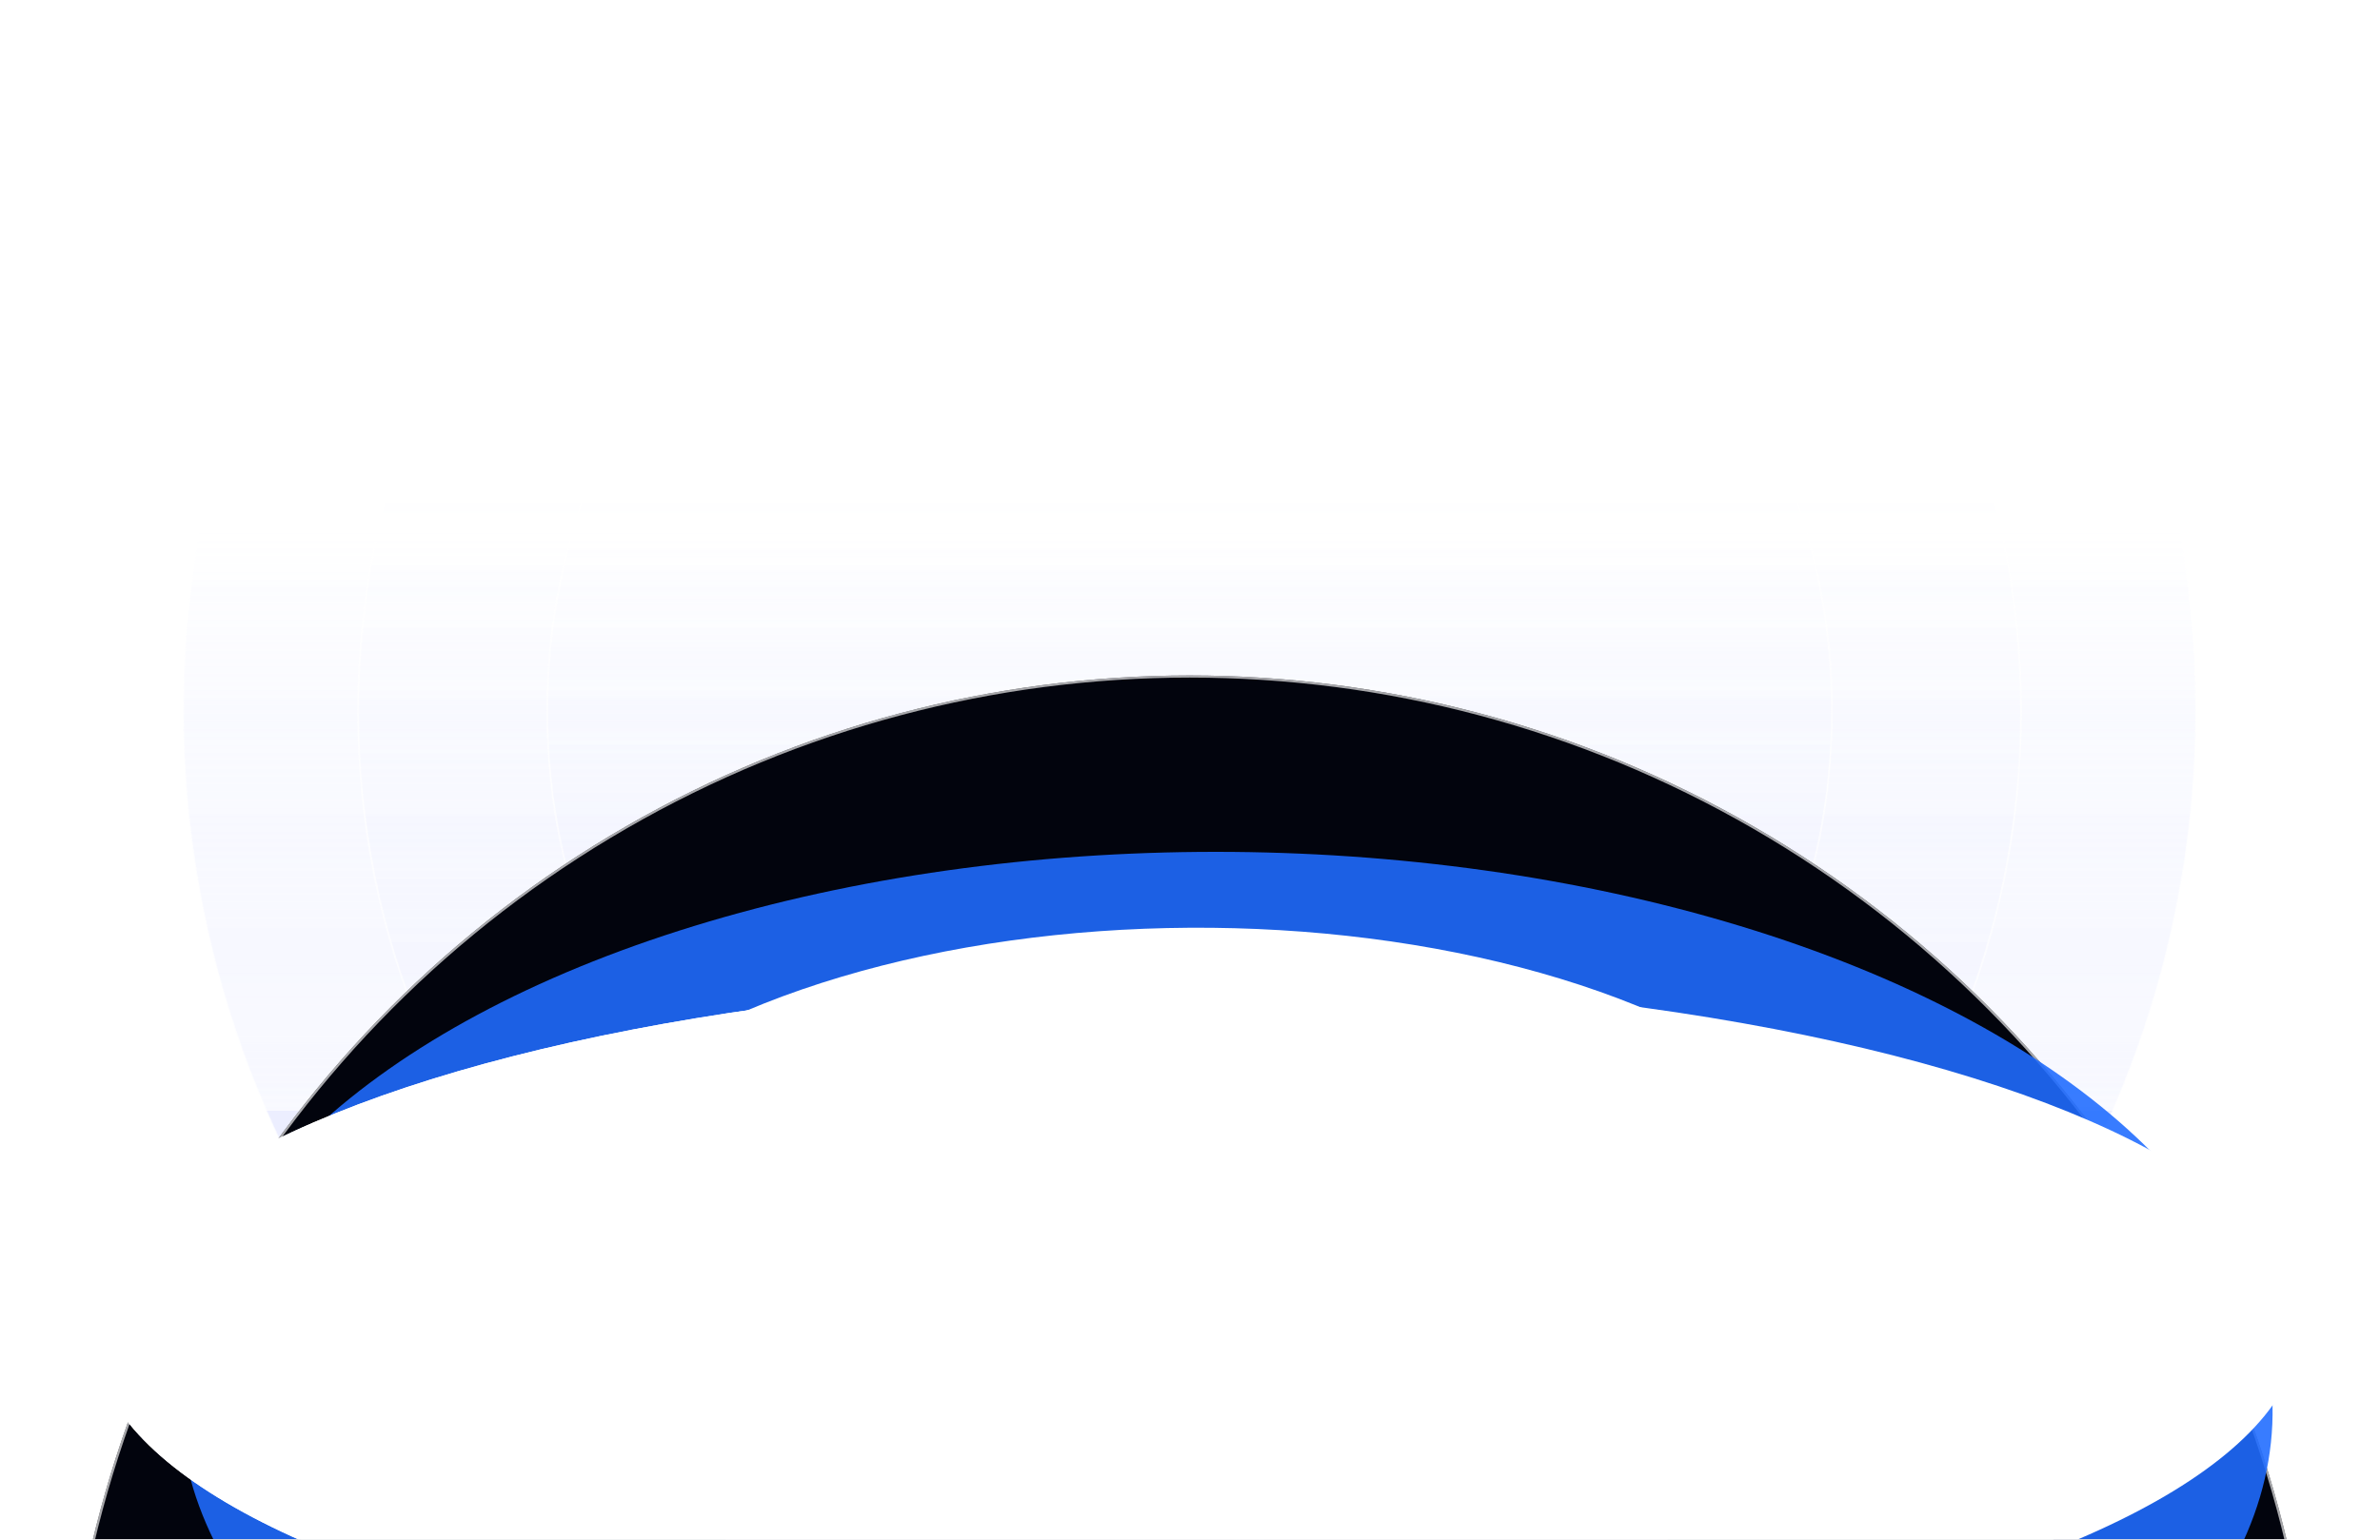 <svg width="1391" height="900" viewBox="0 0 1391 900" fill="none" xmlns="http://www.w3.org/2000/svg">
<mask id="mask0_0_8099" style="mask-type:alpha" maskUnits="userSpaceOnUse" x="0" y="0" width="1391" height="900">
<rect width="1391" height="900" rx="25" fill="url(#paint0_linear_0_8099)"/>
</mask>
<g mask="url(#mask0_0_8099)">
<circle cx="695.256" cy="415.253" r="588.233" fill="url(#paint1_linear_0_8099)" fill-opacity="0.02"/>
<circle cx="695.256" cy="415.253" r="588.233" fill="url(#paint2_linear_0_8099)" fill-opacity="0.29" style="mix-blend-mode:overlay"/>
<circle cx="695.256" cy="415.253" r="588.233" stroke="white" stroke-opacity="0.62" stroke-width="1.023" style="mix-blend-mode:overlay"/>
<circle cx="695.256" cy="415.253" r="588.233" stroke="white" stroke-opacity="0.08" stroke-width="1.023"/>
<circle cx="695.256" cy="415.253" r="588.233" stroke="url(#paint3_angular_0_8099)" stroke-width="1.023"/>
<circle cx="695.256" cy="415.253" r="588.233" stroke="url(#paint4_angular_0_8099)" stroke-width="1.023"/>
<path d="M1181.19 415.765C1181.19 147.675 963.629 -69.655 695.256 -69.655C426.883 -69.655 209.324 147.675 209.324 415.765C209.324 683.854 426.883 901.185 695.256 901.185C963.629 901.185 1181.19 683.854 1181.19 415.765Z" fill="url(#paint5_linear_0_8099)" fill-opacity="0.03"/>
<path d="M1181.19 415.765C1181.19 147.675 963.629 -69.655 695.256 -69.655C426.883 -69.655 209.324 147.675 209.324 415.765C209.324 683.854 426.883 901.185 695.256 901.185C963.629 901.185 1181.19 683.854 1181.19 415.765Z" stroke="white" stroke-opacity="0.62" stroke-width="1.023" style="mix-blend-mode:overlay"/>
<path d="M1181.19 415.765C1181.19 147.675 963.629 -69.655 695.256 -69.655C426.883 -69.655 209.324 147.675 209.324 415.765C209.324 683.854 426.883 901.185 695.256 901.185C963.629 901.185 1181.19 683.854 1181.19 415.765Z" stroke="white" stroke-opacity="0.08" stroke-width="1.023"/>
<path d="M1181.19 415.765C1181.19 147.675 963.629 -69.655 695.256 -69.655C426.883 -69.655 209.324 147.675 209.324 415.765C209.324 683.854 426.883 901.185 695.256 901.185C963.629 901.185 1181.19 683.854 1181.19 415.765Z" stroke="url(#paint6_angular_0_8099)" stroke-width="1.023"/>
<path d="M1181.19 415.765C1181.19 147.675 963.629 -69.655 695.256 -69.655C426.883 -69.655 209.324 147.675 209.324 415.765C209.324 683.854 426.883 901.185 695.256 901.185C963.629 901.185 1181.19 683.854 1181.19 415.765Z" stroke="url(#paint7_angular_0_8099)" stroke-width="1.023"/>
<ellipse cx="375.957" cy="375.446" rx="375.957" ry="375.446" transform="matrix(1 0 0 -1 319.301 791.208)" fill="url(#paint8_linear_0_8099)" fill-opacity="0.03"/>
<path d="M1070.7 415.762C1070.7 208.692 902.612 40.827 695.258 40.827C487.905 40.827 319.813 208.692 319.813 415.762C319.813 622.832 487.905 790.696 695.258 790.696C902.612 790.696 1070.7 622.832 1070.7 415.762Z" stroke="white" stroke-opacity="0.62" stroke-width="1.023" style="mix-blend-mode:overlay"/>
<path d="M1070.7 415.762C1070.7 208.692 902.612 40.827 695.258 40.827C487.905 40.827 319.813 208.692 319.813 415.762C319.813 622.832 487.905 790.696 695.258 790.696C902.612 790.696 1070.7 622.832 1070.7 415.762Z" stroke="white" stroke-opacity="0.08" stroke-width="1.023"/>
<circle cx="695.348" cy="1054.21" r="659.348" fill="#02040D"/>
<circle cx="695.348" cy="1054.21" r="658.73" stroke="white" stroke-opacity="0.62" stroke-width="1.236" style="mix-blend-mode:overlay"/>
<circle cx="695.348" cy="1054.21" r="658.73" stroke="white" stroke-opacity="0.08" stroke-width="1.236"/>
<g opacity="0.89">
<g filter="url(#filter0_f_0_8099)">
<ellipse cx="611.523" cy="323.747" rx="611.523" ry="323.747" transform="matrix(1 0 0.019 1 99 497.979)" fill="#206CFF"/>
</g>
</g>
<g style="mix-blend-mode:soft-light" filter="url(#filter1_f_0_8099)">
<ellipse cx="636.535" cy="205.579" rx="636.535" ry="205.579" transform="matrix(1 -0.006 0.022 1 50.391 576.32)" fill="white"/>
</g>
<g style="mix-blend-mode:soft-light" filter="url(#filter2_f_0_8099)">
<ellipse cx="636.535" cy="205.579" rx="636.535" ry="205.579" transform="matrix(1 -0.006 0.022 1 50.391 576.32)" fill="white"/>
</g>
<g style="mix-blend-mode:soft-light" filter="url(#filter3_f_0_8099)">
<ellipse cx="644.76" cy="205.579" rx="644.76" ry="205.579" transform="matrix(1 -0.006 0.022 1 50.391 576.32)" fill="white"/>
</g>
<g style="mix-blend-mode:soft-light" filter="url(#filter4_f_0_8099)">
<ellipse cx="408.684" cy="205.579" rx="408.684" ry="205.579" transform="matrix(1 -0.006 0.022 1 286.461 544.797)" fill="white"/>
</g>
</g>
<defs>
<filter id="filter0_f_0_8099" x="-193.504" y="199.379" width="1820.31" height="1244.58" filterUnits="userSpaceOnUse" color-interpolation-filters="sRGB">
<feFlood flood-opacity="0" result="BackgroundImageFix"/>
<feBlend mode="normal" in="SourceGraphic" in2="BackgroundImageFix" result="shape"/>
<feGaussianBlur stdDeviation="149.3" result="effect1_foregroundBlur_0_8099"/>
</filter>
<filter id="filter1_f_0_8099" x="-243.667" y="273.572" width="1870.28" height="1008.34" filterUnits="userSpaceOnUse" color-interpolation-filters="sRGB">
<feFlood flood-opacity="0" result="BackgroundImageFix"/>
<feBlend mode="normal" in="SourceGraphic" in2="BackgroundImageFix" result="shape"/>
<feGaussianBlur stdDeviation="149.3" result="effect1_foregroundBlur_0_8099"/>
</filter>
<filter id="filter2_f_0_8099" x="-243.667" y="273.572" width="1870.28" height="1008.34" filterUnits="userSpaceOnUse" color-interpolation-filters="sRGB">
<feFlood flood-opacity="0" result="BackgroundImageFix"/>
<feBlend mode="normal" in="SourceGraphic" in2="BackgroundImageFix" result="shape"/>
<feGaussianBlur stdDeviation="149.3" result="effect1_foregroundBlur_0_8099"/>
</filter>
<filter id="filter3_f_0_8099" x="-243.667" y="273.517" width="1886.73" height="1008.34" filterUnits="userSpaceOnUse" color-interpolation-filters="sRGB">
<feFlood flood-opacity="0" result="BackgroundImageFix"/>
<feBlend mode="normal" in="SourceGraphic" in2="BackgroundImageFix" result="shape"/>
<feGaussianBlur stdDeviation="149.3" result="effect1_foregroundBlur_0_8099"/>
</filter>
<filter id="filter4_f_0_8099" x="195.294" y="446.443" width="1008.8" height="602.491" filterUnits="userSpaceOnUse" color-interpolation-filters="sRGB">
<feFlood flood-opacity="0" result="BackgroundImageFix"/>
<feBlend mode="normal" in="SourceGraphic" in2="BackgroundImageFix" result="shape"/>
<feGaussianBlur stdDeviation="47.85" result="effect1_foregroundBlur_0_8099"/>
</filter>
<linearGradient id="paint0_linear_0_8099" x1="515" y1="-73.448" x2="886.91" y2="891.75" gradientUnits="userSpaceOnUse">
<stop stop-color="#F2F2F2"/>
<stop offset="1" stop-color="#DFF0EF"/>
</linearGradient>
<linearGradient id="paint1_linear_0_8099" x1="695.256" y1="309.046" x2="695.256" y2="649.155" gradientUnits="userSpaceOnUse">
<stop stop-color="#C0C9FF" stop-opacity="0"/>
<stop offset="1" stop-color="#E9ECFF"/>
<stop offset="1" stop-color="#C0C9FF"/>
</linearGradient>
<linearGradient id="paint2_linear_0_8099" x1="695.256" y1="309.046" x2="695.256" y2="649.155" gradientUnits="userSpaceOnUse">
<stop stop-color="#C0C9FF" stop-opacity="0"/>
<stop offset="1" stop-color="#E9ECFF"/>
<stop offset="1" stop-color="#C0C9FF"/>
</linearGradient>
<radialGradient id="paint3_angular_0_8099" cx="0" cy="0" r="1" gradientUnits="userSpaceOnUse" gradientTransform="translate(695.256 415.253) rotate(-23.136) scale(592.168)">
<stop stop-color="#A9CBFF"/>
<stop offset="0.045" stop-color="#3787FF" stop-opacity="0"/>
<stop offset="1" stop-opacity="0"/>
</radialGradient>
<radialGradient id="paint4_angular_0_8099" cx="0" cy="0" r="1" gradientUnits="userSpaceOnUse" gradientTransform="translate(695.256 415.253) rotate(166.444) scale(568.357)">
<stop stop-color="#AACCFF"/>
<stop offset="0.045" stop-color="#3787FF" stop-opacity="0"/>
<stop offset="1" stop-opacity="0"/>
</radialGradient>
<linearGradient id="paint5_linear_0_8099" x1="695.256" y1="275.407" x2="695.256" y2="556.122" gradientUnits="userSpaceOnUse">
<stop stop-color="#C0C9FF" stop-opacity="0"/>
<stop offset="1" stop-color="#C0C9FF"/>
</linearGradient>
<radialGradient id="paint6_angular_0_8099" cx="0" cy="0" r="1" gradientUnits="userSpaceOnUse" gradientTransform="translate(695.256 415.765) rotate(13.915) scale(641.169 640.573)">
<stop stop-color="#A9CBFF"/>
<stop offset="0.045" stop-color="#3787FF" stop-opacity="0"/>
<stop offset="1" stop-opacity="0"/>
</radialGradient>
<radialGradient id="paint7_angular_0_8099" cx="0" cy="0" r="1" gradientUnits="userSpaceOnUse" gradientTransform="translate(695.255 415.765) rotate(-158.832) scale(501.857 501.467)">
<stop stop-color="#AACCFF"/>
<stop offset="0.045" stop-color="#3787FF" stop-opacity="0"/>
<stop offset="1" stop-opacity="0"/>
</radialGradient>
<linearGradient id="paint8_linear_0_8099" x1="375.957" y1="483.891" x2="375.957" y2="267.001" gradientUnits="userSpaceOnUse">
<stop stop-color="#C0C9FF" stop-opacity="0"/>
<stop offset="1" stop-color="#C0C9FF"/>
</linearGradient>
</defs>
</svg>
